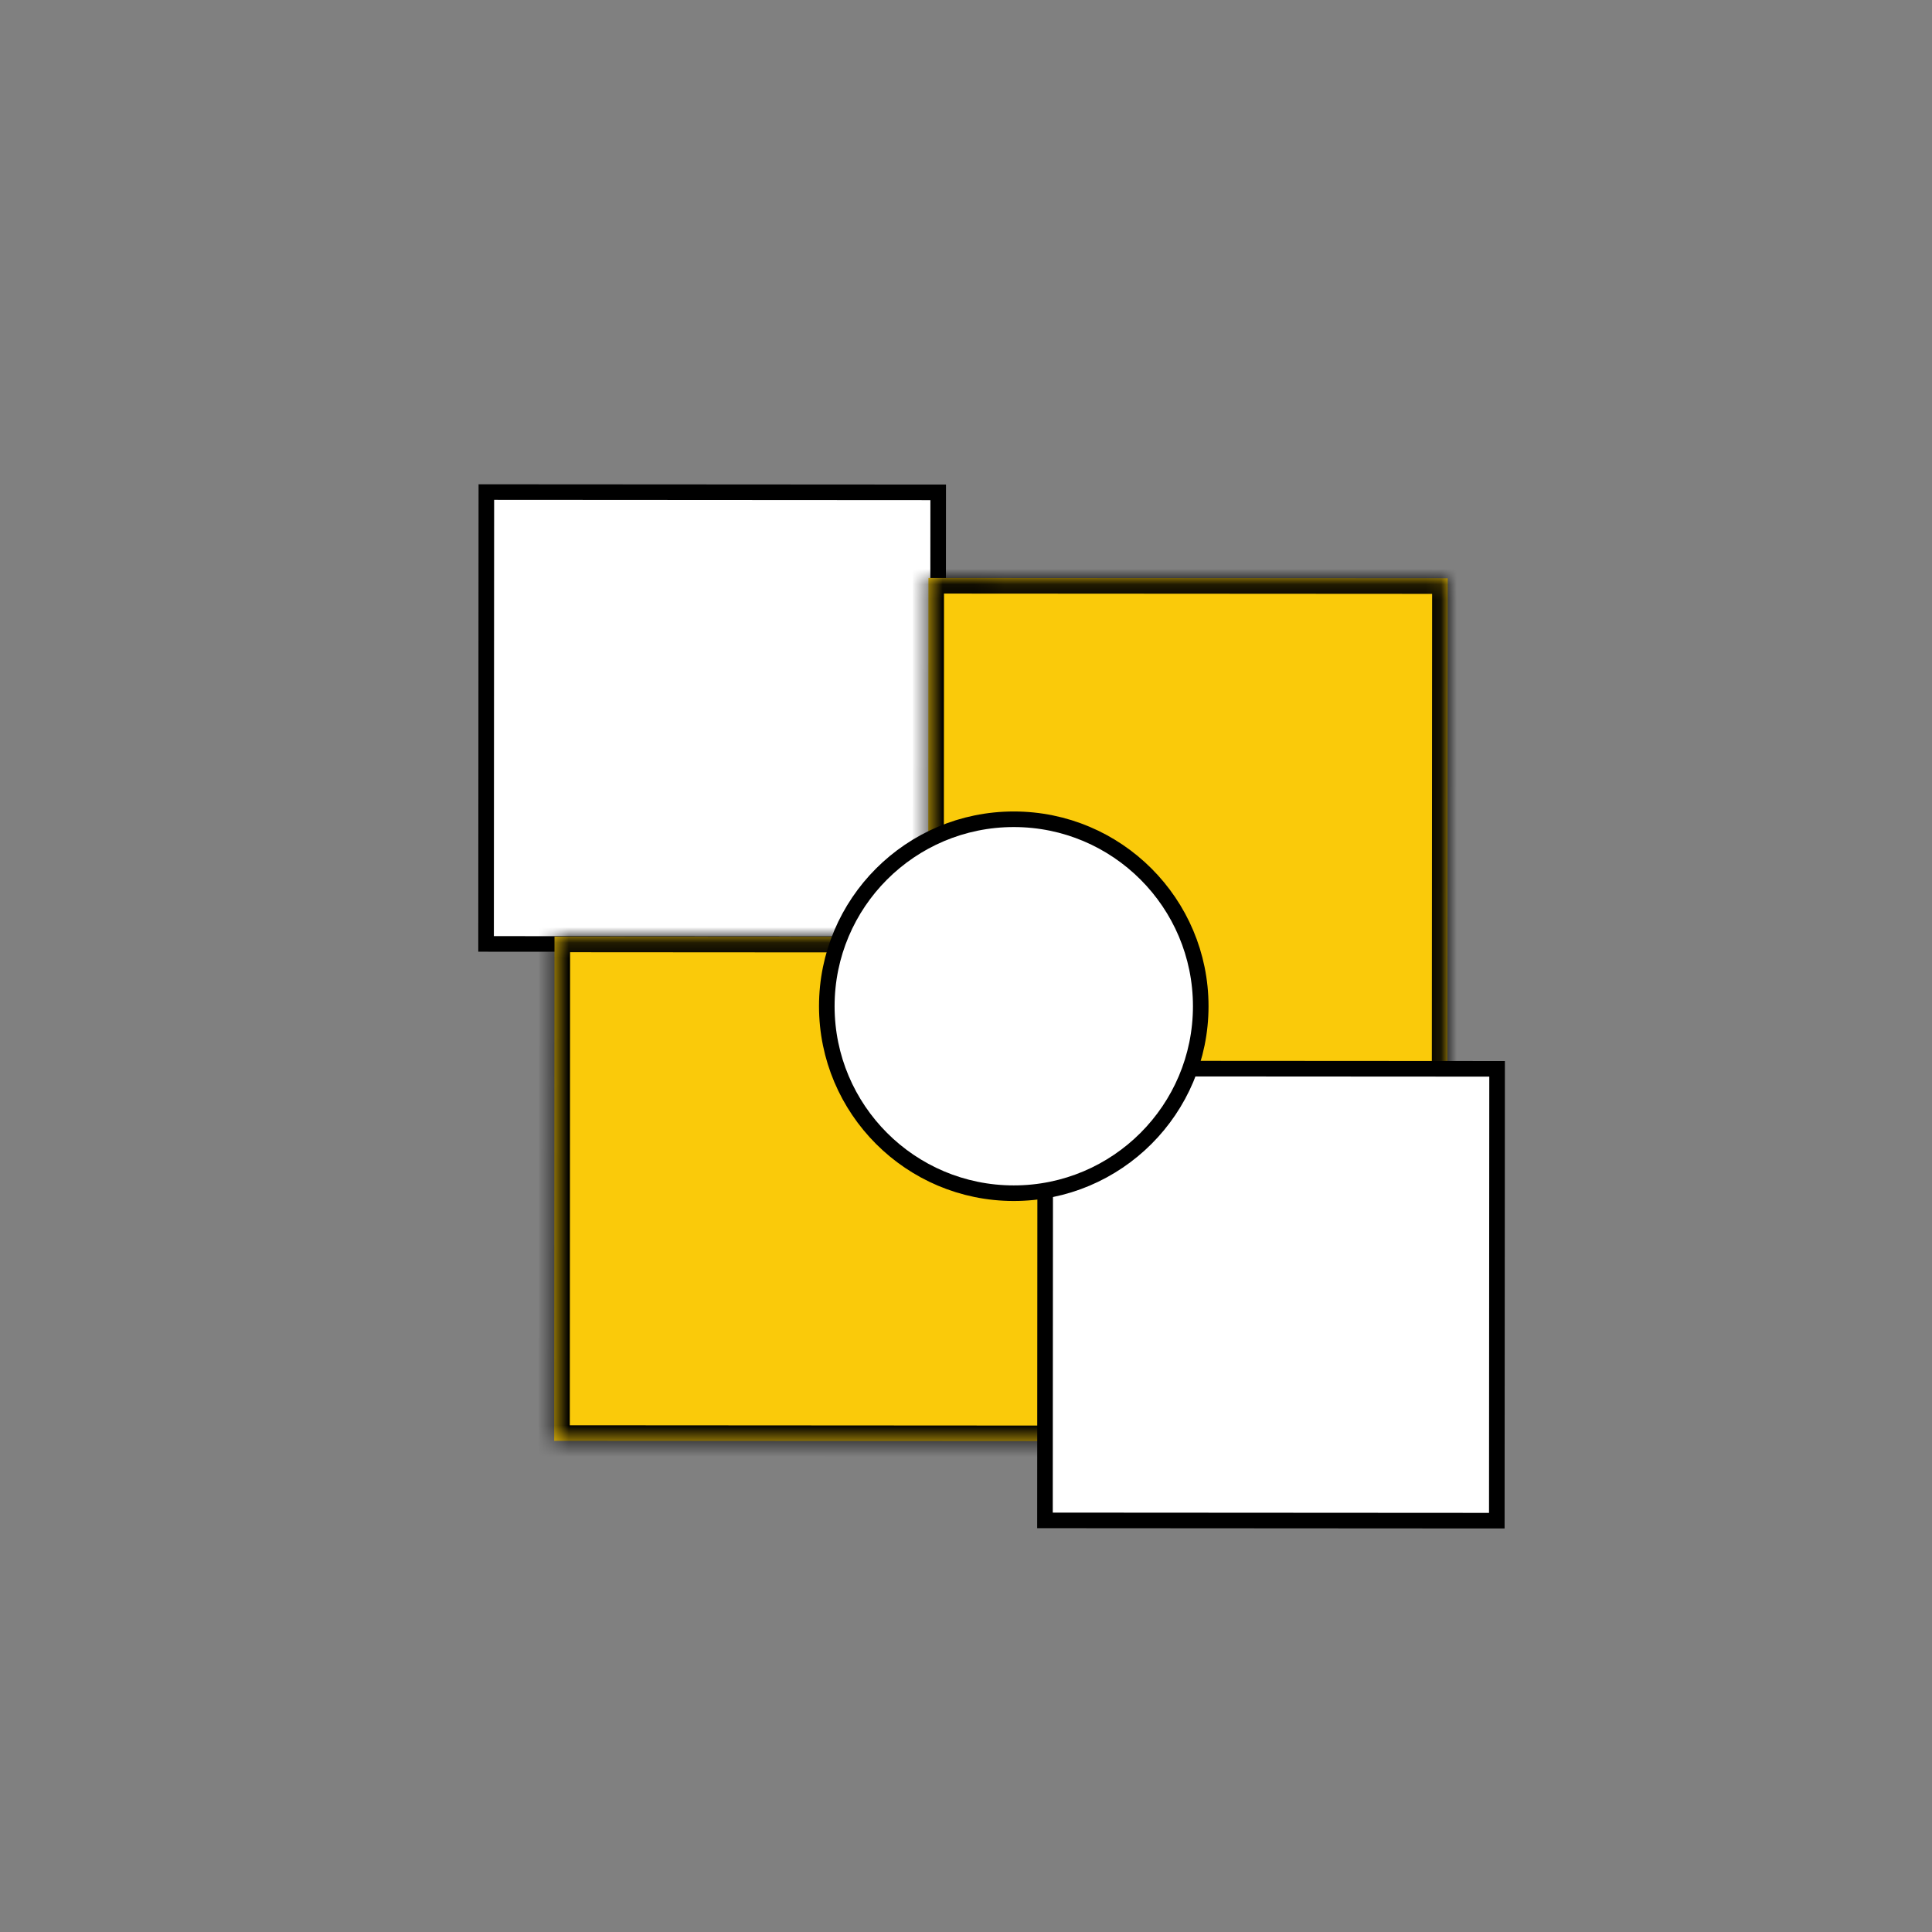 <svg width="124" height="124" viewBox="0 0 124 124" fill="none" xmlns="http://www.w3.org/2000/svg">
<rect x="0" y="0" width="124" height="124" fill="#808080" stroke="none"/>
<rect x="60.215" y="31.6" width="29" height="29" transform="rotate(90.035 60.215 31.6)" fill="white" stroke="black"/>
<mask id="path-2-inside-1_1066_802" fill="white">
<path d="M67.948 69.531L67.934 92.497L35.57 92.477L35.59 60.114L59.575 60.129L59.589 37.096L92.918 37.116L92.898 69.546L67.948 69.531Z"/>
</mask>
<path d="M67.948 69.531L67.934 92.497L35.57 92.477L35.59 60.114L59.575 60.129L59.589 37.096L92.918 37.116L92.898 69.546L67.948 69.531Z" fill="#FACA0A"/>
<path d="M67.948 69.531L67.948 68.531L66.948 68.53L66.948 69.53L67.948 69.531ZM67.934 92.497L67.933 93.497L68.933 93.498L68.934 92.498L67.934 92.497ZM35.57 92.477L34.57 92.477L34.57 93.477L35.57 93.477L35.57 92.477ZM35.59 60.114L35.591 59.114L34.591 59.113L34.59 60.113L35.59 60.114ZM59.575 60.129L59.574 61.129L60.574 61.129L60.575 60.129L59.575 60.129ZM59.589 37.096L59.59 36.096L58.59 36.095L58.589 37.095L59.589 37.096ZM92.918 37.116L93.918 37.117L93.919 36.117L92.919 36.116L92.918 37.116ZM92.898 69.546L92.897 70.546L93.897 70.546L93.898 69.546L92.898 69.546ZM67.948 69.531L66.948 69.53L66.934 92.497L67.934 92.497L68.934 92.498L68.948 69.531L67.948 69.531ZM67.934 92.497L67.934 91.497L35.571 91.477L35.57 92.477L35.57 93.477L67.933 93.497L67.934 92.497ZM35.57 92.477L36.57 92.478L36.59 60.115L35.59 60.114L34.59 60.113L34.57 92.477L35.57 92.477ZM35.59 60.114L35.59 61.114L59.574 61.129L59.575 60.129L59.575 59.129L35.591 59.114L35.59 60.114ZM59.575 60.129L60.575 60.129L60.589 37.096L59.589 37.096L58.589 37.095L58.575 60.128L59.575 60.129ZM59.589 37.096L59.588 38.096L92.917 38.116L92.918 37.116L92.919 36.116L59.59 36.096L59.589 37.096ZM92.918 37.116L91.918 37.116L91.898 69.545L92.898 69.546L93.898 69.546L93.918 37.117L92.918 37.116ZM92.898 69.546L92.899 68.546L67.948 68.531L67.948 69.531L67.947 70.531L92.897 70.546L92.898 69.546Z" fill="black" mask="url(#path-2-inside-1_1066_802)"/>
<rect x="96.086" y="68.6" width="29" height="29" transform="rotate(90.035 96.086 68.6)" fill="white" stroke="black"/>
<circle cx="65.066" cy="64.582" r="12" fill="white" stroke="black"/>
</svg>
